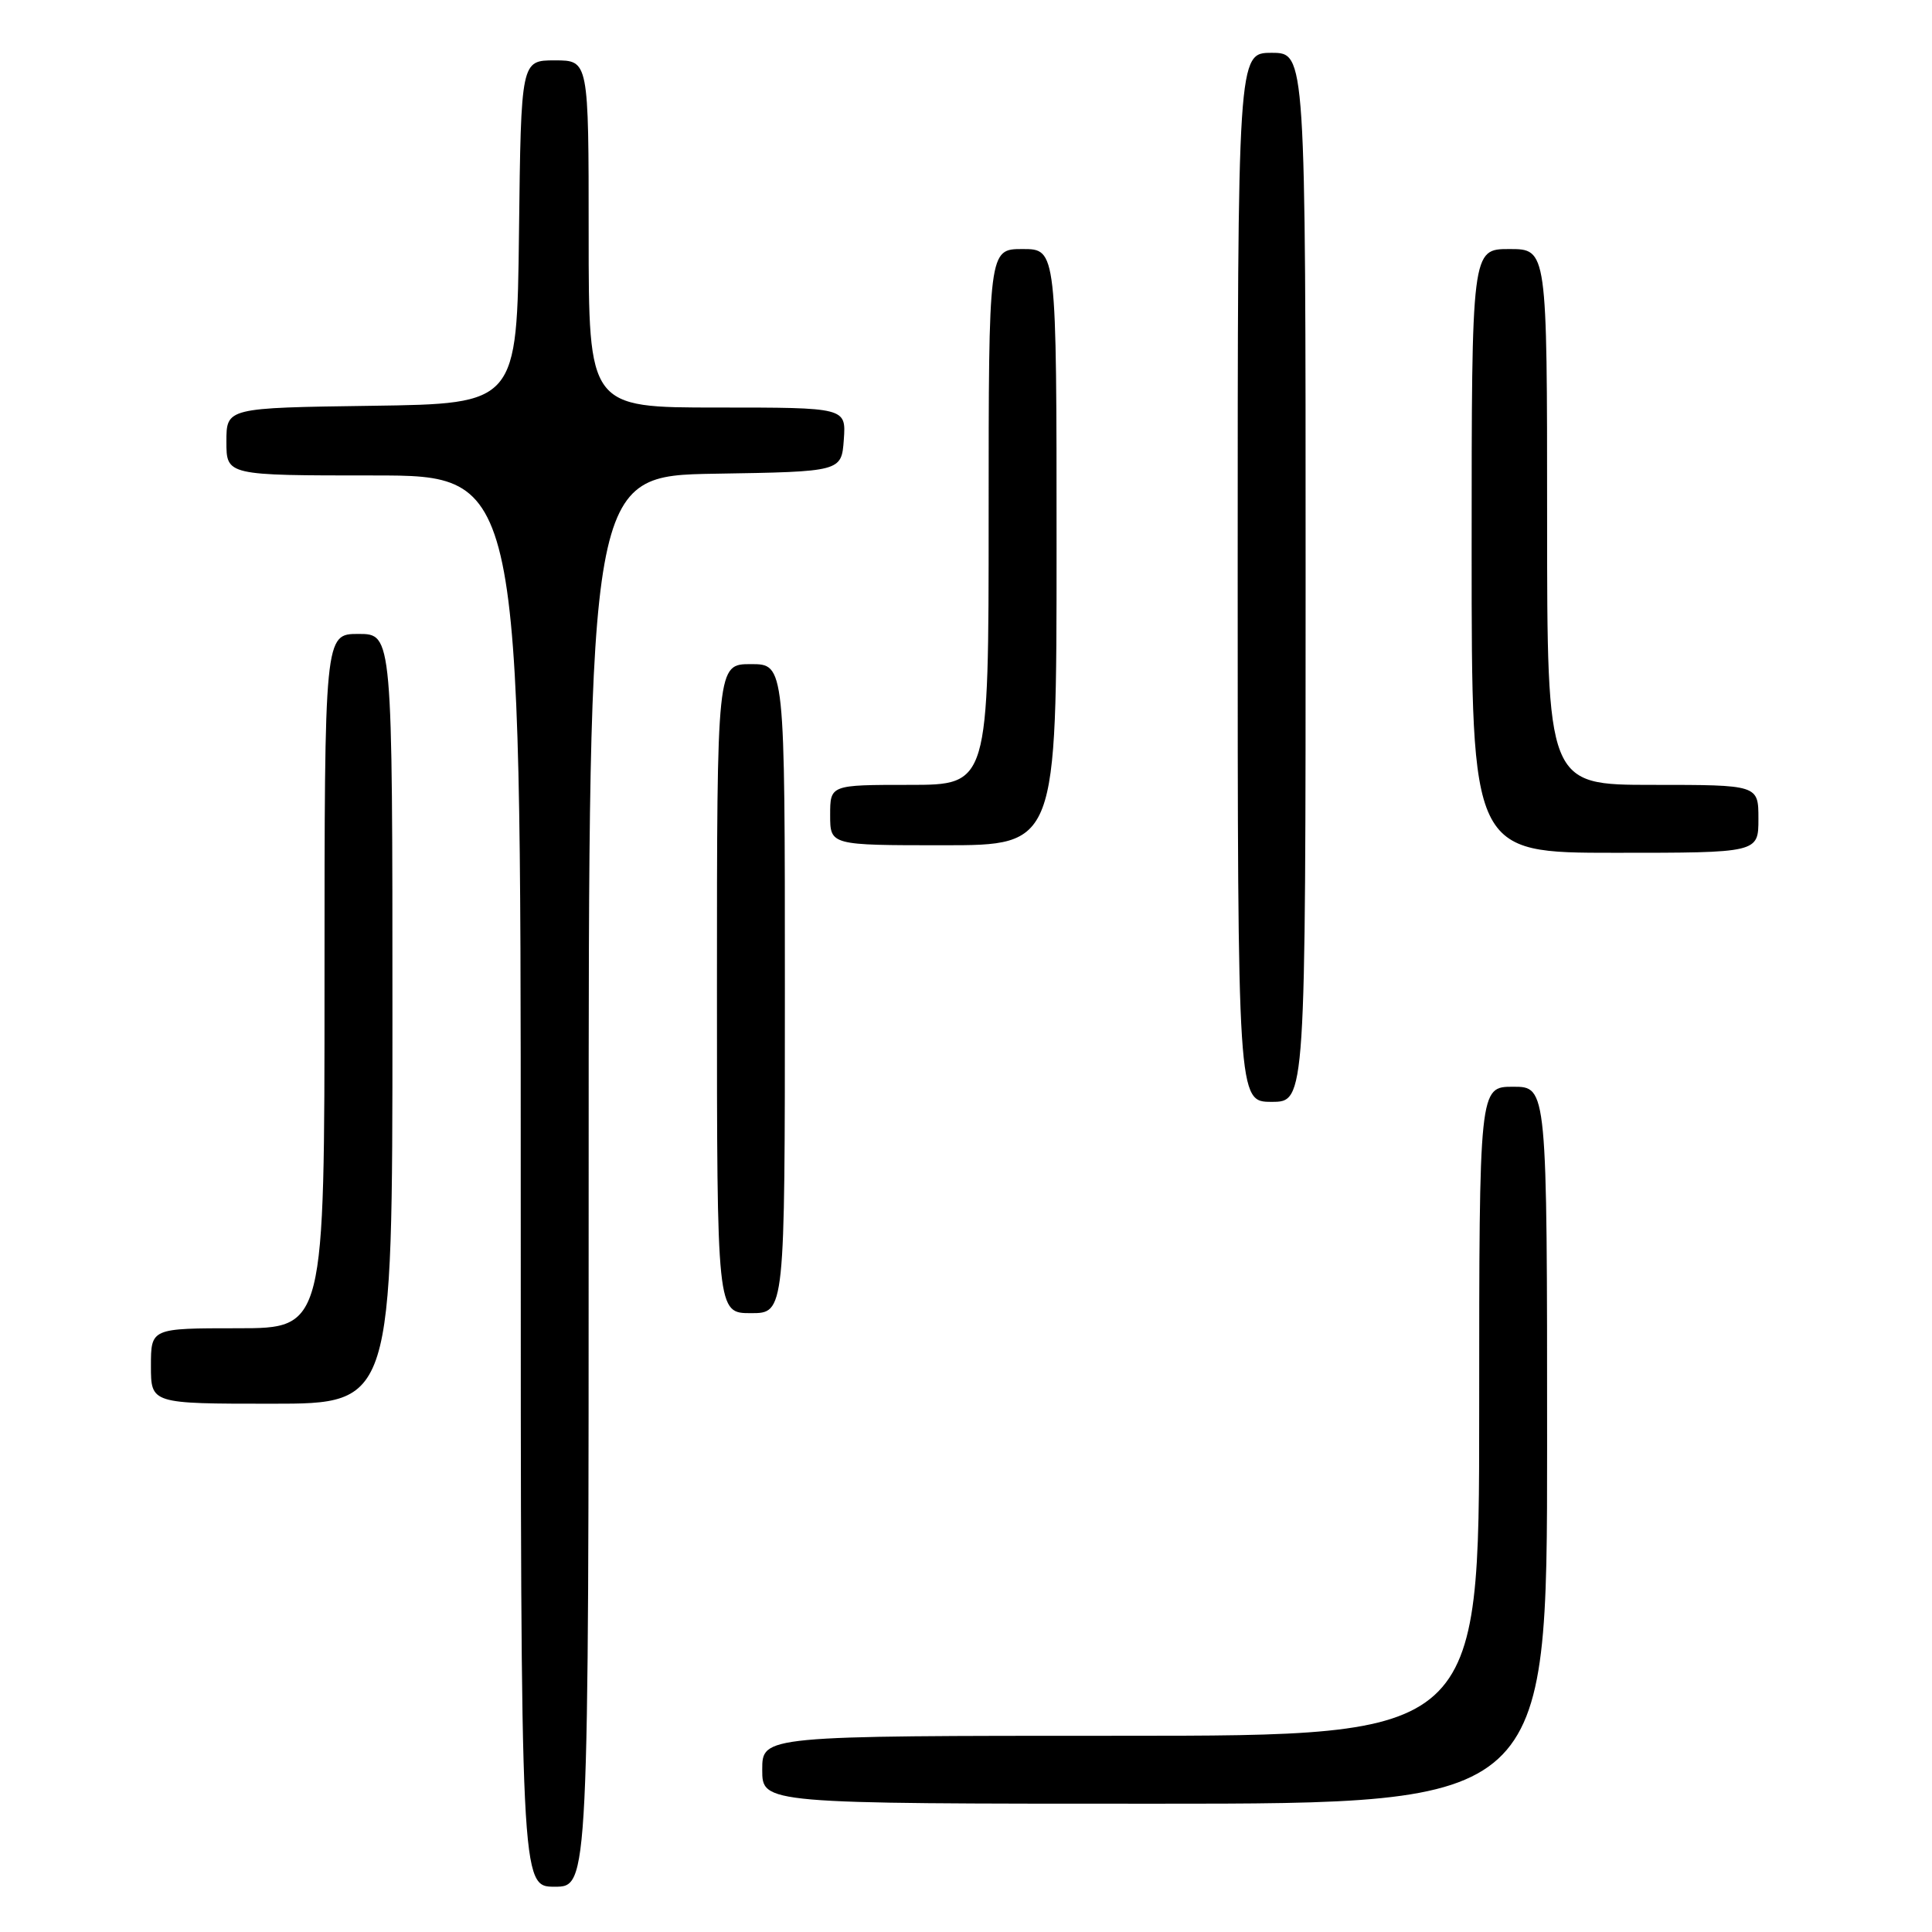 <?xml version="1.0" encoding="UTF-8" standalone="no"?>
<!DOCTYPE svg PUBLIC "-//W3C//DTD SVG 1.1//EN" "http://www.w3.org/Graphics/SVG/1.1/DTD/svg11.dtd" >
<svg xmlns="http://www.w3.org/2000/svg" xmlns:xlink="http://www.w3.org/1999/xlink" version="1.1" viewBox="0 0 256 256">
 <g >
 <path fill="currentColor"
d=" M 78.00 156.52 C 78.00 63.05 78.00 63.05 94.75 62.77 C 111.50 62.50 111.50 62.50 111.81 58.25 C 112.11 54.00 112.11 54.00 95.06 54.00 C 78.00 54.00 78.00 54.00 78.00 31.00 C 78.00 8.00 78.00 8.00 73.52 8.00 C 69.04 8.00 69.04 8.00 68.77 30.75 C 68.50 53.50 68.50 53.50 49.25 53.77 C 30.00 54.04 30.00 54.04 30.00 58.52 C 30.00 63.00 30.00 63.00 49.50 63.00 C 69.00 63.00 69.00 63.00 69.00 156.50 C 69.00 250.00 69.00 250.00 73.50 250.00 C 78.00 250.00 78.00 250.00 78.00 156.52 Z  M 205.00 191.50 C 205.00 144.00 205.00 144.00 200.50 144.00 C 196.00 144.00 196.00 144.00 196.00 187.00 C 196.00 230.00 196.00 230.00 148.50 230.00 C 101.00 230.00 101.00 230.00 101.00 234.50 C 101.00 239.00 101.00 239.00 153.00 239.00 C 205.00 239.00 205.00 239.00 205.00 191.50 Z  M 52.00 135.00 C 52.00 84.00 52.00 84.00 47.50 84.00 C 43.00 84.00 43.00 84.00 43.00 130.00 C 43.00 176.00 43.00 176.00 31.50 176.00 C 20.00 176.00 20.00 176.00 20.00 181.00 C 20.00 186.00 20.00 186.00 36.00 186.00 C 52.00 186.00 52.00 186.00 52.00 135.00 Z  M 104.00 131.00 C 104.00 88.00 104.00 88.00 99.50 88.00 C 95.00 88.00 95.00 88.00 95.00 131.00 C 95.00 174.00 95.00 174.00 99.50 174.00 C 104.00 174.00 104.00 174.00 104.00 131.00 Z  M 173.00 76.50 C 173.00 7.00 173.00 7.00 168.50 7.00 C 164.00 7.00 164.00 7.00 164.00 76.50 C 164.00 146.00 164.00 146.00 168.50 146.00 C 173.00 146.00 173.00 146.00 173.00 76.50 Z  M 233.00 108.50 C 233.00 104.00 233.00 104.00 219.00 104.00 C 205.00 104.00 205.00 104.00 205.00 68.50 C 205.00 33.00 205.00 33.00 200.00 33.00 C 195.00 33.00 195.00 33.00 195.00 73.00 C 195.00 113.00 195.00 113.00 214.00 113.00 C 233.00 113.00 233.00 113.00 233.00 108.50 Z  M 140.00 72.50 C 140.00 33.00 140.00 33.00 135.50 33.00 C 131.00 33.00 131.00 33.00 131.00 68.50 C 131.00 104.00 131.00 104.00 120.50 104.00 C 110.00 104.00 110.00 104.00 110.00 108.00 C 110.00 112.00 110.00 112.00 125.00 112.00 C 140.00 112.00 140.00 112.00 140.00 72.50 Z "/>
</g>
</svg>